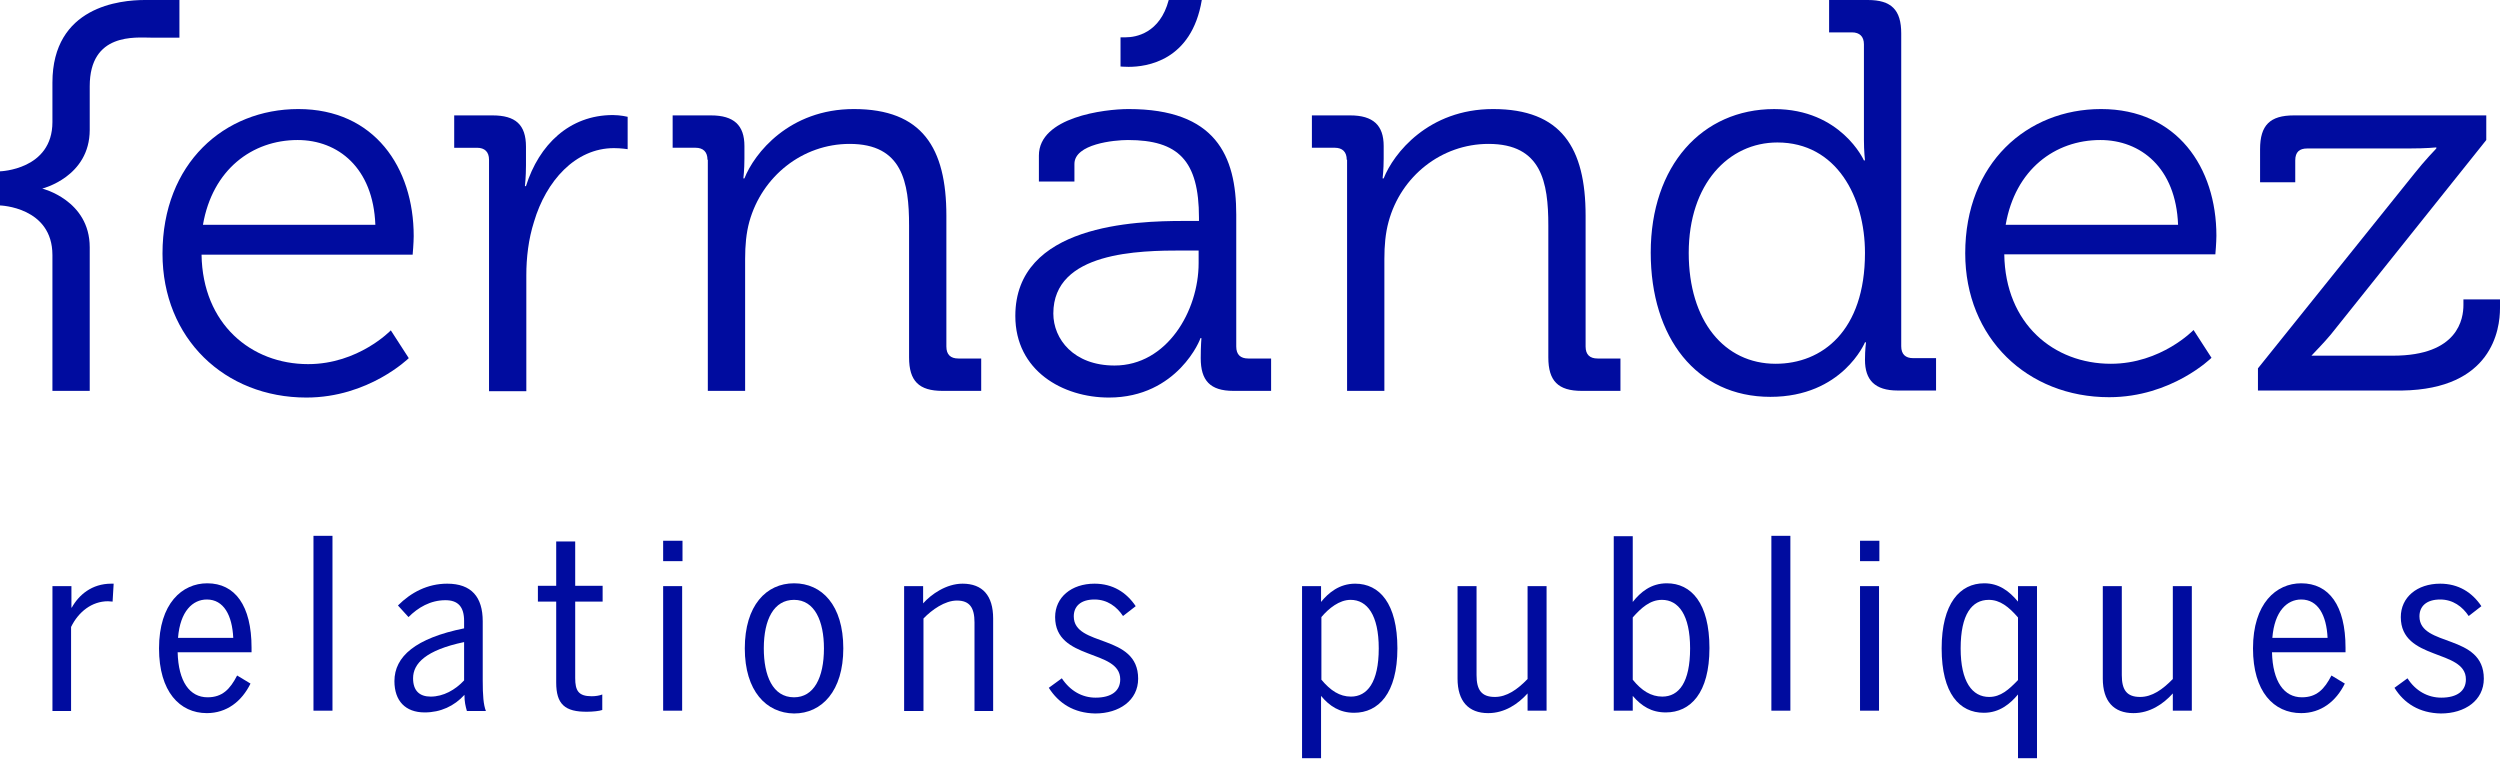 <svg viewBox="0 0 100 31" fill="none" xmlns="http://www.w3.org/2000/svg">
<path d="M11.932 4.362C14.972 4.362 16.548 6.698 16.548 9.443C16.548 9.71 16.506 10.188 16.506 10.188H8.062C8.104 12.961 10.046 14.565 12.326 14.565C14.339 14.565 15.633 13.214 15.633 13.214L16.351 14.326C16.351 14.326 14.747 15.902 12.256 15.902C8.991 15.902 6.5 13.538 6.5 10.146C6.5 6.53 8.977 4.362 11.932 4.362ZM15.014 8.992C14.93 6.713 13.522 5.601 11.904 5.601C10.089 5.601 8.498 6.783 8.118 8.992H15.014Z" fill="#000C9F"/>
<path d="M19.561 6.389C19.561 6.079 19.392 5.911 19.083 5.911H18.168V4.616H19.702C20.616 4.616 21.039 4.982 21.039 5.868V6.614C21.039 7.079 20.997 7.444 20.997 7.444H21.039C21.559 5.784 22.784 4.602 24.515 4.602C24.824 4.602 25.106 4.672 25.106 4.672V5.967C25.106 5.967 24.838 5.925 24.557 5.925C23.009 5.925 21.841 7.247 21.362 8.866C21.137 9.569 21.053 10.315 21.053 11.005V15.649H19.561V6.389Z" fill="#000C9F"/>
<path d="M28.299 6.389C28.299 6.079 28.131 5.91 27.821 5.91H26.906V4.616H28.44C29.355 4.616 29.777 5.01 29.777 5.84V6.347C29.777 6.783 29.735 7.135 29.735 7.135H29.777C30.171 6.136 31.564 4.362 34.154 4.362C36.884 4.362 37.855 5.91 37.855 8.626V13.861C37.855 14.185 38.023 14.34 38.333 14.34H39.248V15.635H37.7C36.757 15.635 36.363 15.241 36.363 14.298V9.02C36.363 7.29 36.096 5.756 33.985 5.756C32.099 5.756 30.481 7.05 29.974 8.866C29.847 9.33 29.805 9.823 29.805 10.357V15.635H28.313V6.389H28.299Z" fill="#000C9F"/>
<path d="M47.34 8.838H47.959V8.711C47.959 6.417 47.128 5.601 45.116 5.601C44.567 5.601 42.977 5.756 42.977 6.558V7.261H41.556V6.22C41.556 4.686 44.173 4.362 45.144 4.362C48.62 4.362 49.45 6.22 49.45 8.584V13.861C49.45 14.185 49.619 14.34 49.929 14.34H50.844V15.635H49.338C48.395 15.635 48.029 15.213 48.029 14.326C48.029 13.847 48.057 13.524 48.057 13.524H48.015C48.043 13.524 47.114 15.902 44.356 15.902C42.513 15.902 40.613 14.832 40.613 12.637C40.613 8.978 45.44 8.838 47.34 8.838ZM44.581 14.621C46.678 14.621 47.945 12.44 47.945 10.526V10.02H47.311C45.58 10.02 42.133 10.062 42.133 12.539C42.133 13.566 42.949 14.621 44.581 14.621Z" fill="#000C9F"/>
<path d="M53.869 6.389C53.869 6.079 53.7 5.91 53.391 5.91H52.476V4.616H54.01C54.925 4.616 55.347 5.01 55.347 5.84V6.347C55.347 6.783 55.304 7.135 55.304 7.135H55.347C55.741 6.136 57.134 4.362 59.723 4.362C62.453 4.362 63.424 5.91 63.424 8.626V13.861C63.424 14.185 63.593 14.34 63.903 14.34H64.818V15.635H63.27C62.327 15.635 61.933 15.241 61.933 14.298V9.02C61.933 7.29 61.665 5.756 59.54 5.756C57.655 5.756 56.036 7.05 55.544 8.866C55.417 9.33 55.375 9.823 55.375 10.357V15.635H53.883V6.389H53.869Z" fill="#000C9F"/>
<path d="M70.968 4.363C73.642 4.363 74.557 6.417 74.557 6.417H74.599C74.599 6.417 74.557 6.051 74.557 5.587V1.773C74.557 1.464 74.388 1.295 74.079 1.295H73.164V0H74.712C75.655 0 76.049 0.394 76.049 1.337V13.848C76.049 14.171 76.218 14.326 76.527 14.326H77.442V15.621H75.908C74.993 15.621 74.599 15.198 74.599 14.396C74.599 13.974 74.641 13.693 74.641 13.693H74.599C74.599 13.693 73.698 15.874 70.814 15.874C67.858 15.874 66.029 13.51 66.029 10.104C66.029 6.628 68.084 4.363 70.968 4.363ZM74.599 10.118C74.599 7.881 73.459 5.699 71.095 5.699C69.153 5.699 67.549 7.346 67.549 10.118C67.549 12.834 68.97 14.551 71.025 14.551C72.882 14.551 74.599 13.242 74.599 10.118Z" fill="#000C9F"/>
<path d="M84.041 4.362C87.08 4.362 88.656 6.698 88.656 9.429C88.656 9.696 88.614 10.174 88.614 10.174H80.171C80.213 12.961 82.155 14.551 84.435 14.551C86.447 14.551 87.742 13.2 87.742 13.2L88.46 14.312C88.46 14.312 86.869 15.888 84.364 15.888C81.1 15.888 78.609 13.524 78.609 10.132C78.609 6.53 81.085 4.362 84.041 4.362ZM87.123 8.992C87.038 6.713 85.631 5.601 84.013 5.601C82.197 5.601 80.607 6.783 80.227 8.992H87.123Z" fill="#000C9F"/>
<path d="M99.451 5.601V4.616H91.754C90.797 4.616 90.403 5.01 90.403 5.967V7.29H91.81V6.417C91.81 6.079 91.979 5.939 92.288 5.939H96.341C97.073 5.939 97.453 5.896 97.453 5.896V5.939C97.453 5.939 96.989 6.417 96.567 6.952L90.318 14.734V15.621H96.088C99.677 15.564 100 13.186 100 12.328C100 12.102 100 11.976 100 11.976H98.537C98.537 11.976 98.537 12.06 98.537 12.201C98.537 12.736 98.34 14.227 95.722 14.227H92.457C92.626 14.044 92.936 13.735 93.231 13.383L99.451 5.601Z" fill="#000C9F"/>
<path d="M46.749 0C46.397 1.337 45.426 1.492 45.032 1.492C44.905 1.492 44.821 1.492 44.821 1.492V2.66C44.821 2.66 44.948 2.674 45.145 2.674C45.848 2.674 47.664 2.449 48.072 0H46.749V0Z" fill="#000C9F"/>
<path d="M3.589 3.448C3.589 1.295 5.432 1.506 6.051 1.506C6.178 1.506 7.177 1.506 7.177 1.506V0C7.177 0 6.023 0 5.798 0C4.813 0 2.097 0.253 2.097 3.307V4.883C2.097 6.797 0 6.853 0 6.853V8.218C0 8.218 2.097 8.275 2.097 10.203V15.635H3.589V9.893C3.589 8.007 1.689 7.543 1.689 7.543C1.689 7.543 3.589 7.079 3.589 5.193V3.448Z" fill="#000C9F"/>
<path d="M2.098 23.445H2.857V24.303H2.872C3.153 23.797 3.674 23.347 4.448 23.347H4.546L4.504 24.064C4.504 24.064 4.363 24.05 4.321 24.05C3.674 24.05 3.139 24.472 2.843 25.078V28.441H2.098V23.445Z" fill="#000C9F"/>
<path d="M6.361 25.936C6.361 24.135 7.289 23.332 8.289 23.332C9.4 23.332 10.062 24.219 10.062 25.908V26.091H7.106C7.135 27.259 7.585 27.892 8.303 27.892C8.894 27.892 9.203 27.568 9.485 27.02L10.02 27.343C9.668 28.061 9.063 28.525 8.274 28.525C7.191 28.525 6.361 27.667 6.361 25.936ZM9.33 25.514C9.288 24.613 8.95 23.98 8.274 23.98C7.712 23.98 7.205 24.444 7.121 25.514H9.33Z" fill="#000C9F"/>
<path d="M13.299 21.433H12.539V28.427H13.299V21.433Z" fill="#000C9F"/>
<path d="M15.777 27.245C15.777 26.26 16.622 25.528 18.564 25.134V24.838C18.564 24.275 18.324 24.008 17.818 24.008C17.213 24.008 16.72 24.303 16.34 24.683L15.918 24.219C16.439 23.698 17.1 23.347 17.888 23.347C18.859 23.347 19.309 23.881 19.309 24.852V27.216C19.309 27.822 19.338 28.188 19.436 28.441H18.676C18.62 28.244 18.578 28.075 18.578 27.794C18.17 28.244 17.621 28.497 16.988 28.497C16.213 28.497 15.777 28.033 15.777 27.245ZM18.564 27.216V25.683C17.03 26.006 16.523 26.541 16.523 27.132C16.523 27.639 16.791 27.864 17.227 27.864C17.733 27.864 18.212 27.596 18.564 27.216Z" fill="#000C9F"/>
<path d="M22.248 27.301V24.064H21.516V23.431H22.248V21.658H23.008V23.431H24.105V24.064H23.008V27.118C23.008 27.625 23.134 27.85 23.669 27.85C23.824 27.85 23.993 27.822 24.091 27.779V28.399C23.979 28.441 23.712 28.469 23.5 28.469C22.586 28.483 22.248 28.159 22.248 27.301Z" fill="#000C9F"/>
<path d="M26.526 21.63H27.3V22.446H26.526V21.63ZM26.526 23.445H27.286V28.427H26.526V23.445Z" fill="#000C9F"/>
<path d="M29.792 25.936C29.792 24.219 30.65 23.332 31.762 23.332C32.874 23.332 33.732 24.205 33.732 25.936C33.732 27.639 32.874 28.539 31.762 28.539C30.65 28.525 29.792 27.639 29.792 25.936ZM32.958 25.936C32.958 24.852 32.592 23.994 31.762 23.994C30.96 23.994 30.552 24.768 30.552 25.936C30.552 27.02 30.904 27.892 31.762 27.892C32.55 27.892 32.958 27.118 32.958 25.936Z" fill="#000C9F"/>
<path d="M36.165 23.445H36.925V24.135C37.249 23.769 37.854 23.347 38.502 23.347C39.304 23.347 39.726 23.825 39.726 24.74V28.441H38.98V24.895C38.98 24.303 38.783 24.022 38.276 24.022C37.798 24.022 37.277 24.388 36.939 24.74V28.441H36.165V23.445Z" fill="#000C9F"/>
<path d="M41.952 27.512L42.473 27.132C42.81 27.639 43.289 27.906 43.824 27.906C44.457 27.906 44.809 27.639 44.809 27.174C44.809 25.95 42.205 26.442 42.205 24.683C42.205 23.895 42.853 23.347 43.781 23.347C44.513 23.347 45.062 23.698 45.428 24.247L44.921 24.641C44.668 24.261 44.288 23.98 43.781 23.98C43.218 23.98 42.951 24.261 42.951 24.655C42.951 25.894 45.526 25.331 45.526 27.146C45.526 28.019 44.766 28.539 43.809 28.539C42.951 28.525 42.346 28.131 41.952 27.512Z" fill="#000C9F"/>
<path d="M52.082 23.445H52.842V24.078C53.138 23.712 53.574 23.347 54.207 23.347C55.178 23.347 55.896 24.135 55.896 25.936C55.896 27.737 55.136 28.511 54.165 28.511C53.588 28.511 53.18 28.244 52.842 27.836V30.327H52.082V23.445ZM55.15 25.936C55.15 24.599 54.686 23.994 54.024 23.994C53.574 23.994 53.152 24.332 52.856 24.683V27.188C53.222 27.625 53.588 27.864 54.038 27.864C54.686 27.864 55.15 27.301 55.15 25.936Z" fill="#000C9F"/>
<path d="M58.302 27.146V23.445H59.062V27.006C59.062 27.596 59.259 27.878 59.794 27.878C60.272 27.878 60.695 27.582 61.103 27.16V23.445H61.863V28.427H61.103V27.737C60.723 28.159 60.188 28.525 59.527 28.525C58.739 28.525 58.302 28.047 58.302 27.146Z" fill="#000C9F"/>
<path d="M65.31 27.836V28.427H64.55V21.447H65.31V24.078C65.62 23.684 66.042 23.332 66.675 23.332C67.646 23.332 68.378 24.12 68.378 25.922C68.378 27.723 67.618 28.497 66.633 28.497C66.056 28.497 65.662 28.244 65.31 27.836ZM67.604 25.936C67.604 24.599 67.14 23.994 66.478 23.994C66 23.994 65.648 24.317 65.31 24.697V27.188C65.662 27.625 66.042 27.864 66.492 27.864C67.154 27.864 67.604 27.301 67.604 25.936Z" fill="#000C9F"/>
<path d="M71.615 21.433H70.855V28.427H71.615V21.433Z" fill="#000C9F"/>
<path d="M74.401 21.63H75.175V22.446H74.401V21.63ZM74.401 23.445H75.161V28.427H74.401V23.445Z" fill="#000C9F"/>
<path d="M80.72 27.779C80.41 28.145 79.988 28.511 79.355 28.511C78.384 28.511 77.666 27.751 77.666 25.936C77.666 24.135 78.398 23.332 79.369 23.332C79.946 23.332 80.354 23.628 80.72 24.064V23.445H81.48V30.327H80.72V27.779ZM80.72 27.203V24.698C80.354 24.275 80.002 23.994 79.552 23.994C78.876 23.994 78.426 24.571 78.426 25.936C78.426 27.273 78.89 27.878 79.566 27.878C80.03 27.878 80.354 27.582 80.72 27.203Z" fill="#000C9F"/>
<path d="M84.112 27.146V23.445H84.872V27.006C84.872 27.596 85.069 27.878 85.604 27.878C86.082 27.878 86.504 27.582 86.913 27.16V23.445H87.673V28.427H86.913V27.737C86.533 28.159 85.998 28.525 85.337 28.525C84.548 28.525 84.112 28.047 84.112 27.146Z" fill="#000C9F"/>
<path d="M90.12 25.936C90.12 24.135 91.049 23.332 92.048 23.332C93.16 23.332 93.821 24.219 93.821 25.908V26.091H90.88C90.908 27.259 91.358 27.892 92.076 27.892C92.667 27.892 92.977 27.568 93.258 27.02L93.793 27.343C93.441 28.061 92.836 28.525 92.048 28.525C90.95 28.525 90.12 27.667 90.12 25.936ZM93.103 25.514C93.061 24.613 92.723 23.98 92.048 23.98C91.485 23.98 90.978 24.444 90.894 25.514H93.103Z" fill="#000C9F"/>
<path d="M95.779 27.512L96.3 27.132C96.623 27.639 97.116 27.906 97.651 27.906C98.284 27.906 98.636 27.639 98.636 27.174C98.636 25.95 96.032 26.442 96.032 24.683C96.032 23.895 96.68 23.347 97.608 23.347C98.34 23.347 98.889 23.698 99.255 24.247L98.748 24.641C98.495 24.261 98.115 23.98 97.608 23.98C97.046 23.98 96.778 24.261 96.778 24.655C96.778 25.894 99.353 25.331 99.353 27.146C99.353 28.019 98.594 28.539 97.636 28.539C96.778 28.525 96.159 28.131 95.779 27.512Z" fill="#000C9F"/>
</svg>
